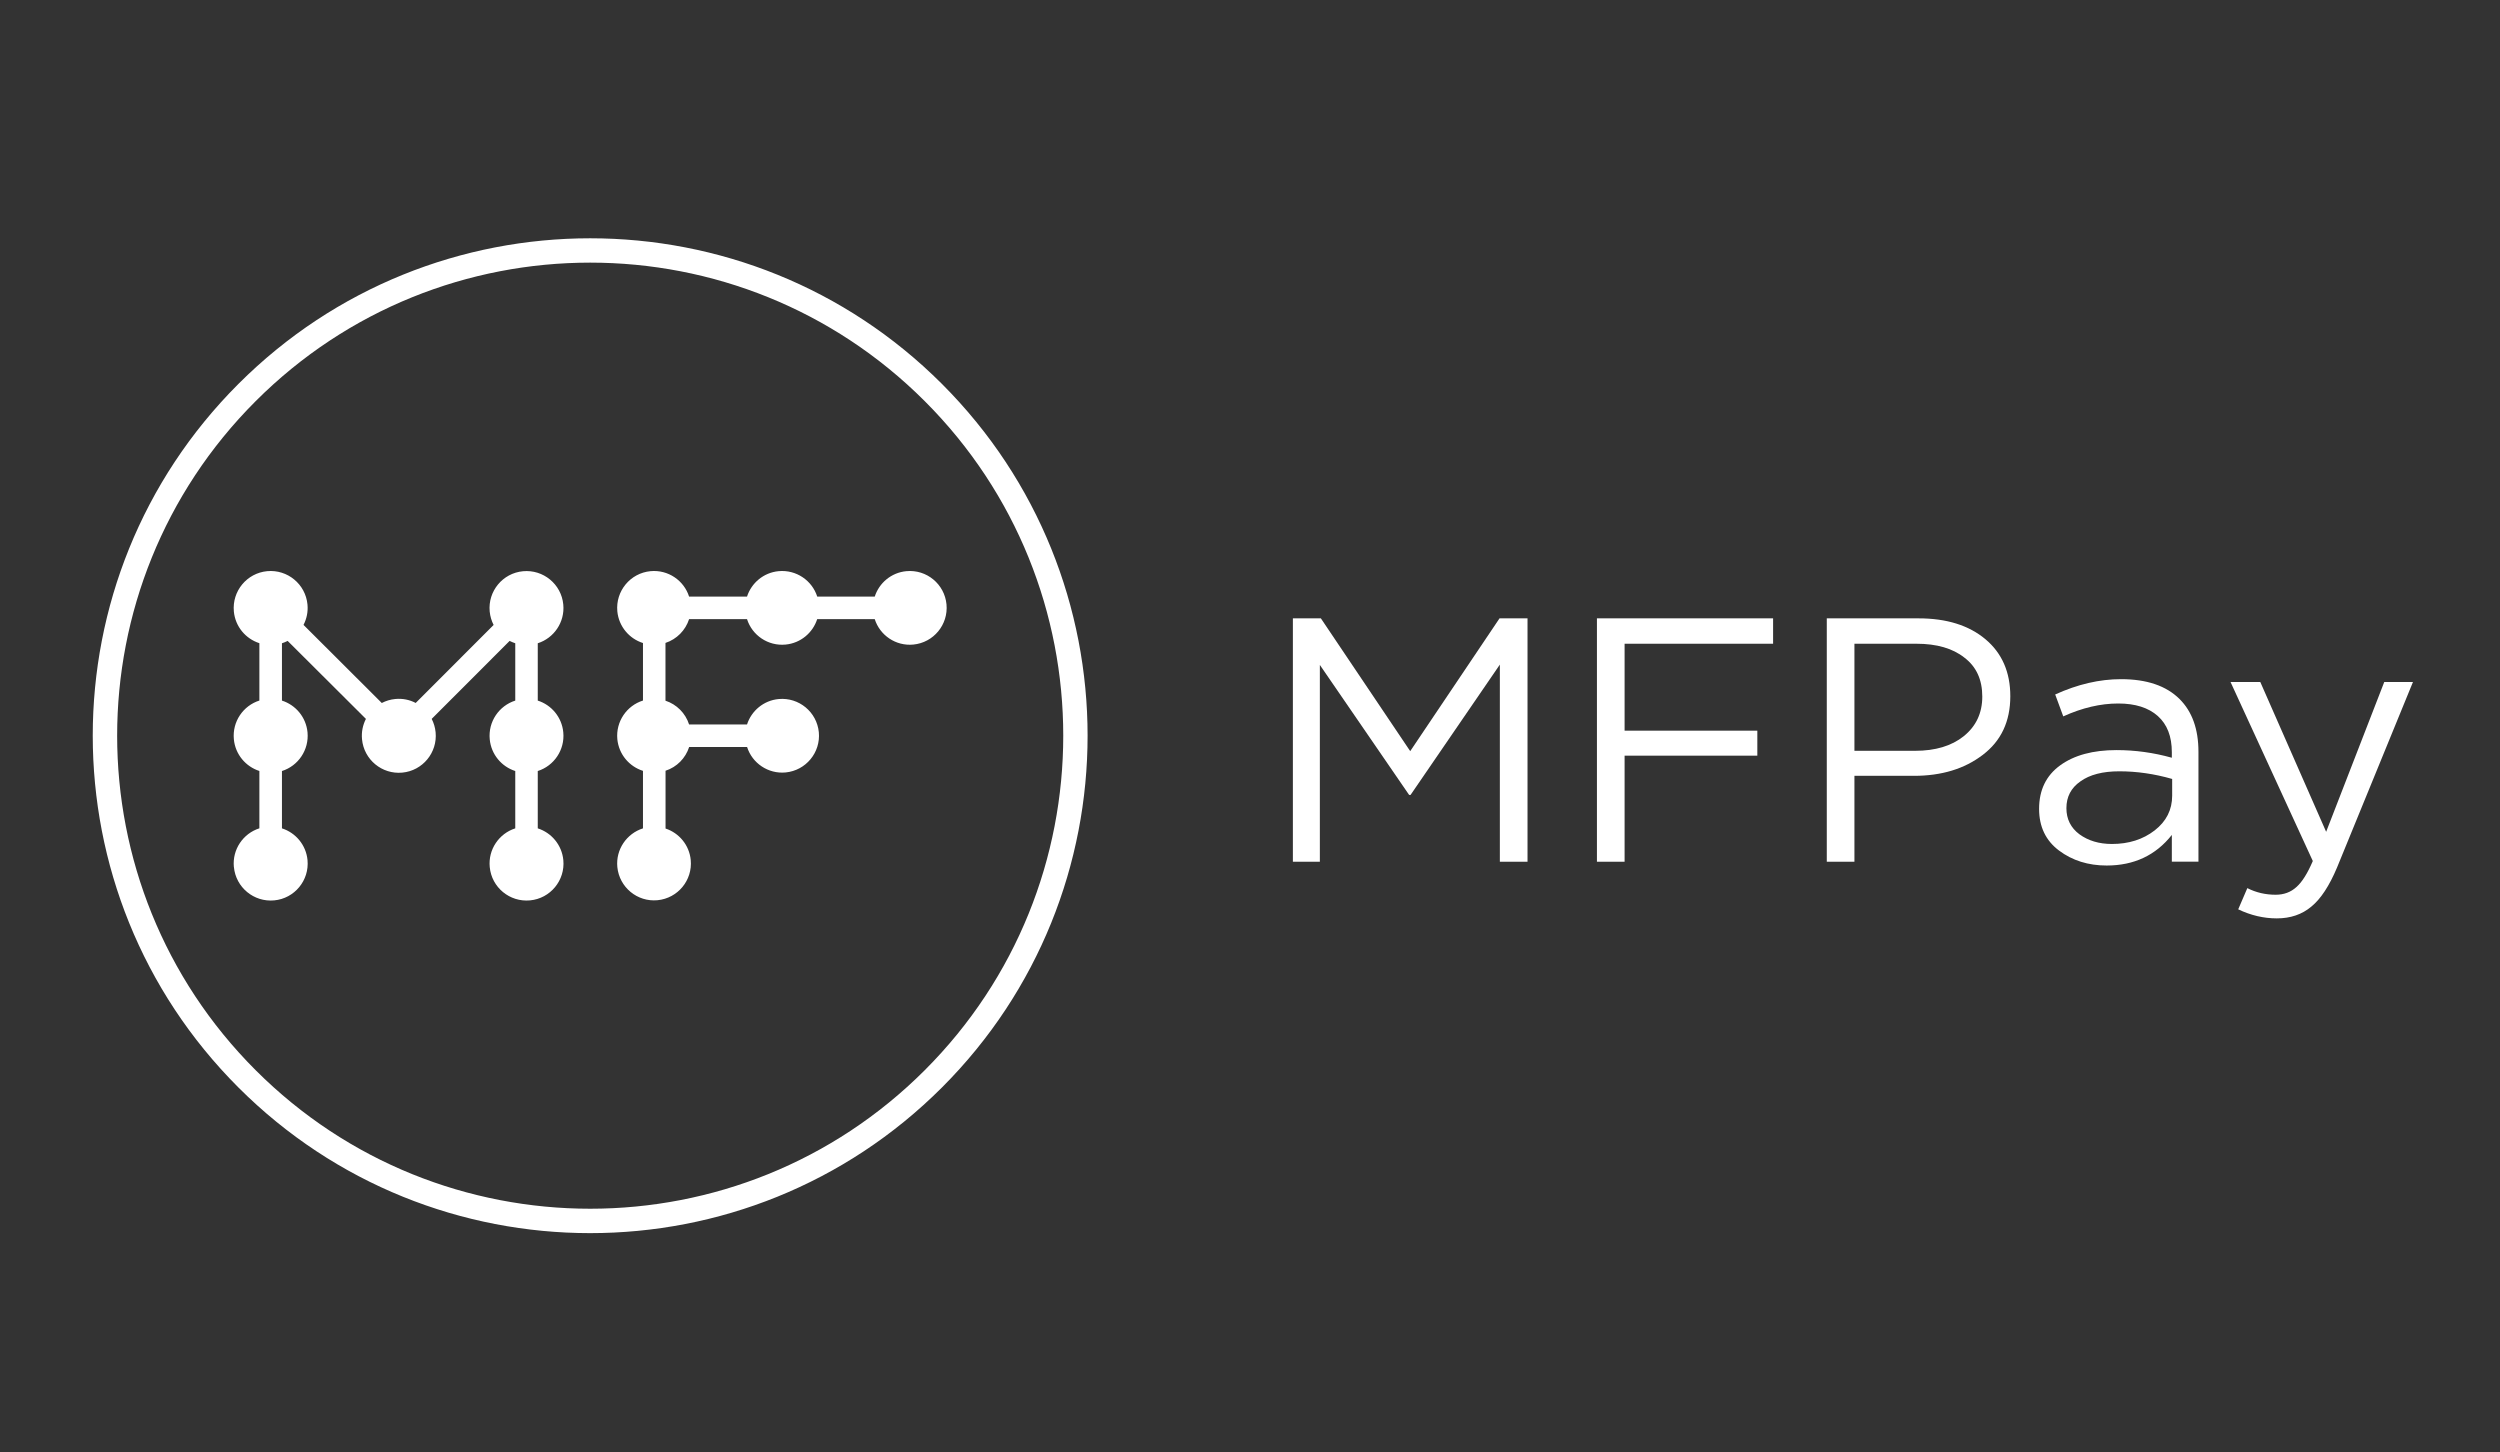 <svg width="105" height="61" viewBox="0 0 105 61" fill="none" xmlns="http://www.w3.org/2000/svg">
<rect x="0" y="0" width="105" height="61" fill="#333333" stroke="none"/>
<path fill-rule="evenodd" clip-rule="evenodd" d="M10.013 45.674C1.856 37.517 1.856 24.279 10.013 16.125C18.169 7.969 31.407 7.969 39.562 16.125C47.718 24.282 47.718 37.52 39.562 45.674C31.405 53.831 18.167 53.831 10.013 45.674ZM38.839 44.949C46.596 37.193 46.596 24.604 38.839 16.848C31.083 9.091 18.494 9.091 10.738 16.848C2.981 24.604 2.981 37.193 10.738 44.949C18.494 52.706 31.083 52.706 38.839 44.949Z" fill="white"/>
<path fill-rule="evenodd" clip-rule="evenodd" d="M9.822 36.415C9.751 35.675 10.213 35.005 10.894 34.789C10.894 33.986 10.894 33.183 10.894 32.381C10.321 32.197 9.882 31.686 9.822 31.049C9.751 30.308 10.213 29.639 10.894 29.423C10.894 28.62 10.894 27.817 10.894 27.014C10.321 26.83 9.882 26.32 9.822 25.682C9.742 24.829 10.367 24.07 11.221 23.989C12.074 23.909 12.833 24.535 12.914 25.388C12.944 25.696 12.879 25.991 12.748 26.246C13.844 27.339 14.939 28.433 16.035 29.526C16.208 29.436 16.398 29.377 16.601 29.358C16.909 29.328 17.204 29.39 17.459 29.524C18.55 28.432 19.641 27.34 20.732 26.248C20.645 26.078 20.587 25.887 20.567 25.685C20.486 24.831 21.112 24.072 21.965 23.992C22.818 23.911 23.578 24.537 23.658 25.39C23.729 26.131 23.267 26.8 22.586 27.017C22.586 27.819 22.586 28.622 22.586 29.425C23.159 29.607 23.598 30.119 23.658 30.757C23.729 31.497 23.267 32.167 22.586 32.383C22.586 33.186 22.586 33.989 22.586 34.791C23.161 34.975 23.598 35.486 23.66 36.123C23.741 36.976 23.115 37.736 22.262 37.816C21.408 37.897 20.649 37.271 20.569 36.417C20.497 35.677 20.96 35.008 21.641 34.791C21.641 33.989 21.641 33.186 21.641 32.383C21.068 32.199 20.629 31.688 20.569 31.051C20.497 30.31 20.96 29.641 21.641 29.425C21.641 28.622 21.641 27.819 21.641 27.017C21.558 26.989 21.48 26.957 21.404 26.918C20.313 28.009 19.222 29.101 18.131 30.193C18.218 30.363 18.276 30.552 18.296 30.757C18.377 31.61 17.751 32.369 16.898 32.45C16.044 32.532 15.285 31.904 15.205 31.051C15.175 30.745 15.237 30.451 15.368 30.195C15.369 30.195 15.37 30.195 15.37 30.195C14.274 29.103 13.177 28.01 12.081 26.918C12.005 26.957 11.925 26.991 11.842 27.017C11.842 27.819 11.842 28.622 11.842 29.425C12.417 29.609 12.854 30.119 12.916 30.757C12.985 31.497 12.525 32.167 11.842 32.383C11.842 33.186 11.842 33.989 11.842 34.791C12.417 34.975 12.854 35.486 12.916 36.123C12.996 36.976 12.371 37.736 11.517 37.816C10.664 37.897 9.905 37.271 9.824 36.417C9.824 36.417 9.823 36.416 9.822 36.415ZM25.928 36.415C25.857 35.675 26.322 35.008 27.005 34.791C27.005 33.986 27.005 33.181 27.005 32.376C26.43 32.194 25.99 31.684 25.928 31.046C25.859 30.306 26.322 29.636 27.005 29.423C27.005 28.617 27.005 27.812 27.005 27.007C26.43 26.826 25.99 26.315 25.928 25.678C25.848 24.827 26.471 24.07 27.322 23.989C28.061 23.92 28.725 24.378 28.942 25.057C29.753 25.057 30.564 25.057 31.375 25.057C31.559 24.486 32.068 24.049 32.702 23.989C33.441 23.92 34.106 24.378 34.324 25.057C35.129 25.057 35.934 25.057 36.739 25.057C36.923 24.486 37.432 24.049 38.067 23.989C38.918 23.909 39.672 24.532 39.753 25.383C39.833 26.235 39.21 26.991 38.359 27.072C37.623 27.143 36.956 26.683 36.739 26.004C35.934 26.004 35.128 26.004 34.322 26.004C34.138 26.575 33.629 27.012 32.995 27.072C32.258 27.143 31.591 26.683 31.375 26.004C30.564 26.004 29.753 26.004 28.942 26.004C28.792 26.471 28.426 26.846 27.95 27.003C27.95 27.812 27.95 28.62 27.95 29.429C28.415 29.581 28.79 29.951 28.942 30.428C29.753 30.428 30.564 30.428 31.375 30.428C31.559 29.857 32.068 29.42 32.702 29.36C33.553 29.28 34.308 29.903 34.391 30.754C34.471 31.605 33.848 32.36 32.997 32.443C32.261 32.512 31.594 32.054 31.378 31.375C30.566 31.375 29.755 31.375 28.944 31.375C28.794 31.842 28.429 32.217 27.953 32.371C27.953 33.18 27.953 33.989 27.953 34.798C28.518 34.984 28.951 35.49 29.011 36.121C29.091 36.972 28.468 37.726 27.617 37.809C26.766 37.89 26.011 37.266 25.928 36.415Z" fill="white"/>
<path d="M54.301 36.192C54.301 32.785 54.301 29.378 54.301 25.971C54.693 25.971 55.085 25.971 55.477 25.971C56.728 27.83 57.978 29.689 59.229 31.549C60.479 29.689 61.729 27.83 62.98 25.971C63.372 25.971 63.764 25.971 64.156 25.971C64.156 29.378 64.156 32.785 64.156 36.192C63.769 36.192 63.382 36.192 62.994 36.192C62.994 33.432 62.994 30.672 62.994 27.913C61.744 29.738 60.494 31.563 59.243 33.388C59.224 33.388 59.204 33.388 59.184 33.388C57.934 31.568 56.684 29.748 55.434 27.927C55.434 30.682 55.434 33.437 55.434 36.192C55.056 36.192 54.678 36.192 54.301 36.192Z" fill="white"/>
<path d="M67.071 36.192C67.071 32.785 67.071 29.378 67.071 25.971C69.538 25.971 72.004 25.971 74.47 25.971C74.47 26.326 74.47 26.681 74.47 27.037C72.391 27.037 70.312 27.037 68.233 27.037C68.233 28.253 68.233 29.47 68.233 30.687C70.091 30.687 71.95 30.687 73.808 30.687C73.808 31.038 73.808 31.388 73.808 31.738C71.95 31.738 70.091 31.738 68.233 31.738C68.233 33.223 68.233 34.707 68.233 36.192C67.846 36.192 67.459 36.192 67.071 36.192Z" fill="white"/>
<path d="M76.725 36.192C76.725 32.785 76.725 29.378 76.725 25.971C78.009 25.971 79.294 25.971 80.578 25.971C81.755 25.971 82.692 26.263 83.388 26.847C84.084 27.431 84.433 28.229 84.433 29.241C84.433 30.303 84.045 31.125 83.27 31.709C82.505 32.293 81.545 32.585 80.387 32.585C79.554 32.585 78.72 32.585 77.886 32.585C77.886 33.788 77.886 34.99 77.886 36.192C77.499 36.192 77.112 36.192 76.725 36.192ZM77.886 31.534C78.735 31.534 79.583 31.534 80.431 31.534C81.285 31.534 81.966 31.33 82.476 30.921C82.996 30.502 83.256 29.947 83.256 29.256C83.256 28.546 83.006 28 82.505 27.621C82.015 27.231 81.343 27.037 80.49 27.037C79.622 27.037 78.754 27.037 77.886 27.037C77.886 28.536 77.886 30.035 77.886 31.534Z" fill="white"/>
<path d="M88.481 36.352C87.706 36.352 87.039 36.143 86.48 35.724C85.921 35.305 85.642 34.721 85.642 33.972C85.642 33.183 85.936 32.575 86.524 32.147C87.113 31.718 87.902 31.504 88.893 31.504C89.677 31.504 90.452 31.611 91.217 31.825C91.217 31.747 91.217 31.67 91.217 31.592C91.217 30.93 91.021 30.424 90.628 30.073C90.236 29.723 89.682 29.547 88.966 29.547C88.221 29.547 87.451 29.728 86.657 30.088C86.544 29.781 86.431 29.474 86.318 29.168C87.26 28.739 88.182 28.525 89.084 28.525C90.163 28.525 90.981 28.803 91.54 29.358C92.07 29.883 92.335 30.623 92.335 31.577C92.335 33.115 92.335 34.653 92.335 36.191C91.962 36.191 91.589 36.191 91.217 36.191C91.217 35.816 91.217 35.442 91.217 35.067C90.54 35.924 89.628 36.352 88.481 36.352ZM88.701 35.447C89.407 35.447 90.005 35.257 90.496 34.877C90.986 34.497 91.231 34.011 91.231 33.417C91.231 33.183 91.231 32.95 91.231 32.716C90.486 32.502 89.746 32.395 89.01 32.395C88.314 32.395 87.769 32.536 87.378 32.818C86.985 33.091 86.789 33.466 86.789 33.943C86.789 34.4 86.971 34.765 87.333 35.038C87.706 35.31 88.162 35.447 88.701 35.447Z" fill="white"/>
<path d="M95.624 38.572C95.074 38.572 94.535 38.445 94.005 38.192C94.133 37.895 94.26 37.598 94.388 37.301C94.751 37.486 95.148 37.579 95.579 37.579C95.922 37.579 96.212 37.472 96.447 37.258C96.683 37.053 96.913 36.688 97.138 36.163C95.986 33.656 94.834 31.149 93.682 28.643C94.098 28.643 94.515 28.643 94.932 28.643C95.854 30.74 96.776 32.838 97.698 34.936C98.511 32.838 99.325 30.74 100.139 28.643C100.541 28.643 100.943 28.643 101.345 28.643C100.281 31.242 99.218 33.841 98.154 36.44C97.83 37.209 97.472 37.754 97.079 38.075C96.688 38.406 96.202 38.572 95.624 38.572Z" fill="white"/>
</svg>
